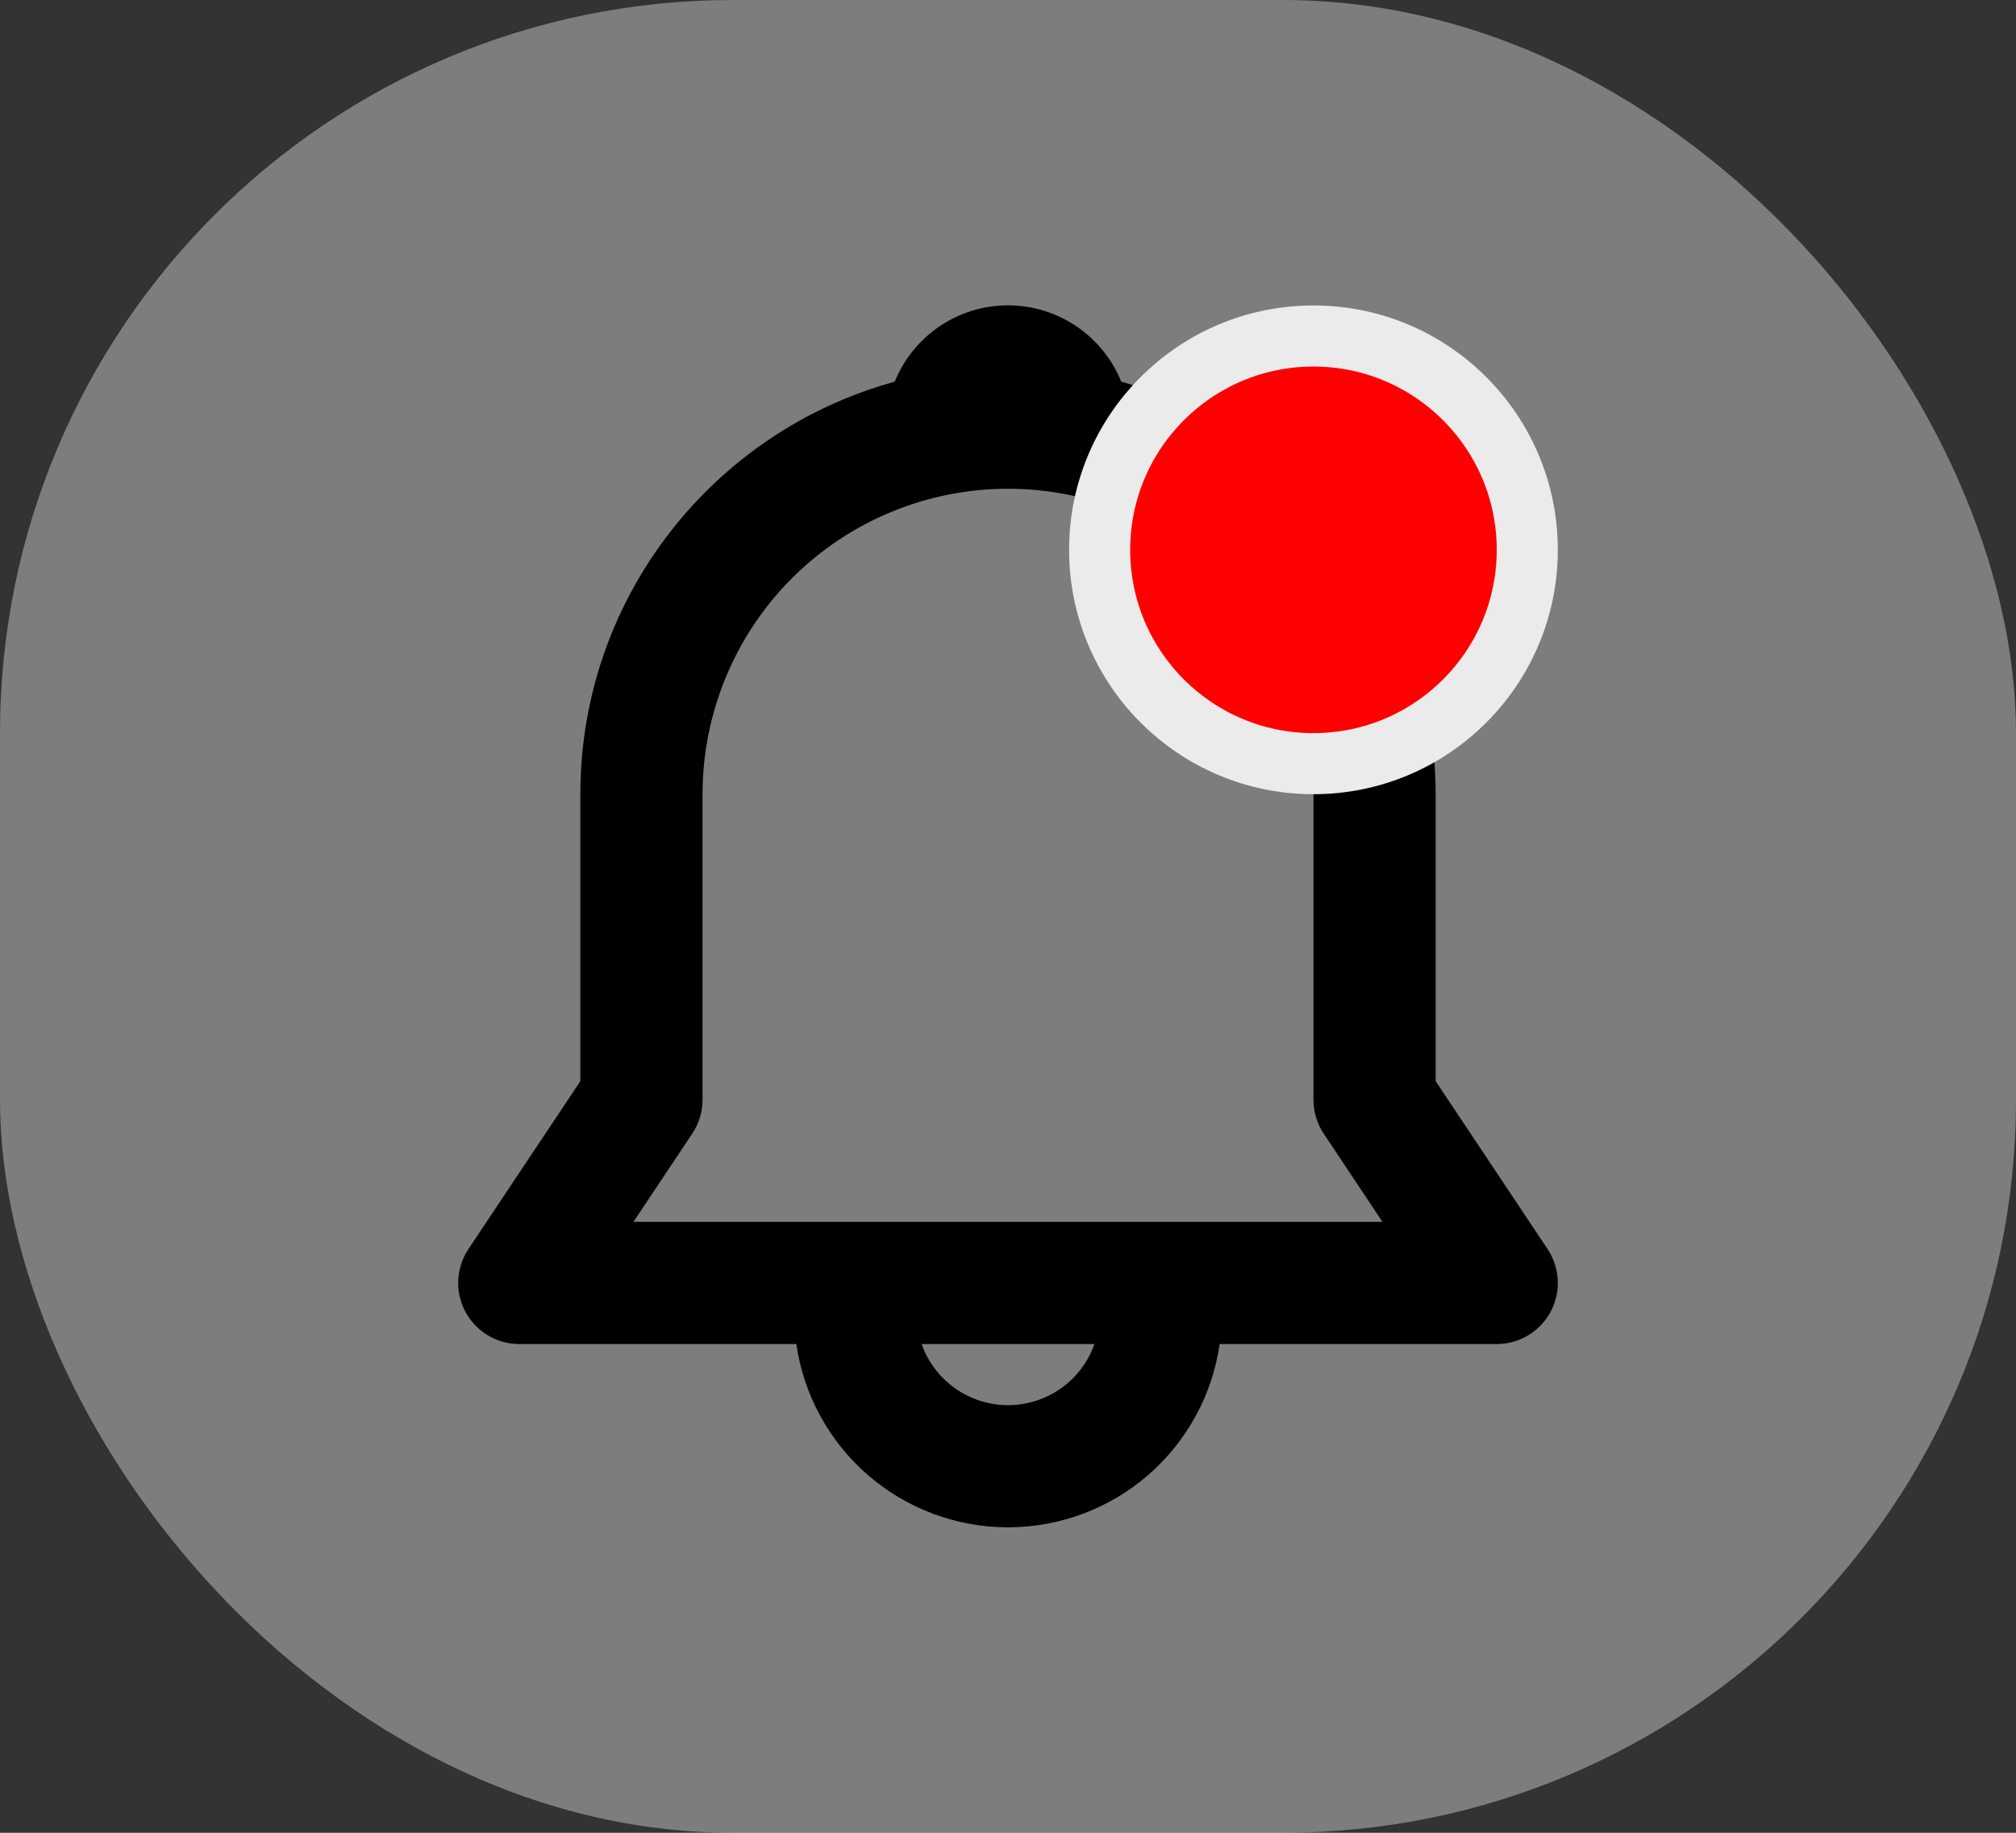 <svg width="33" height="30" viewBox="0 0 33 30" fill="none" xmlns="http://www.w3.org/2000/svg">
<rect x="0" y="0" width="33" height="30" fill="#333333" stroke="none"/>
<rect width="33" height="30" rx="12" fill="#EBEBEB" fill-opacity="0.4"/>
<path d="M14.646 6.248C14.795 5.879 15.052 5.562 15.382 5.34C15.712 5.117 16.102 4.998 16.5 4.998C16.898 4.998 17.288 5.117 17.618 5.34C17.948 5.562 18.205 5.879 18.354 6.248C19.833 6.655 21.137 7.535 22.067 8.755C22.996 9.975 23.5 11.466 23.5 13V17.697L25.332 20.445C25.433 20.596 25.49 20.771 25.499 20.951C25.508 21.132 25.467 21.312 25.382 21.472C25.297 21.631 25.169 21.765 25.014 21.858C24.859 21.951 24.681 22 24.5 22H19.965C19.845 22.833 19.428 23.595 18.792 24.146C18.155 24.697 17.342 25 16.5 25C15.658 25 14.845 24.697 14.208 24.146C13.572 23.595 13.155 22.833 13.035 22H8.5C8.319 22 8.141 21.951 7.986 21.858C7.831 21.765 7.704 21.631 7.618 21.472C7.533 21.312 7.492 21.132 7.501 20.951C7.51 20.771 7.568 20.596 7.668 20.445L9.5 17.697V13C9.5 9.776 11.68 7.06 14.646 6.248ZM15.086 22C15.189 22.293 15.381 22.546 15.634 22.725C15.887 22.904 16.19 23.001 16.5 23.001C16.811 23.001 17.113 22.904 17.367 22.725C17.62 22.546 17.812 22.293 17.915 22H15.085H15.086ZM16.5 8C15.174 8 13.902 8.527 12.964 9.464C12.027 10.402 11.5 11.674 11.5 13V18C11.5 18.198 11.442 18.391 11.332 18.555L10.369 20H22.63L21.667 18.555C21.558 18.39 21.5 18.197 21.5 18V13C21.5 11.674 20.973 10.402 20.035 9.464C19.098 8.527 17.826 8 16.5 8Z" fill="black"/>
<circle cx="21.5" cy="9" r="3.5" fill="#FF0000" stroke="#EBEBEB"/>
</svg>

